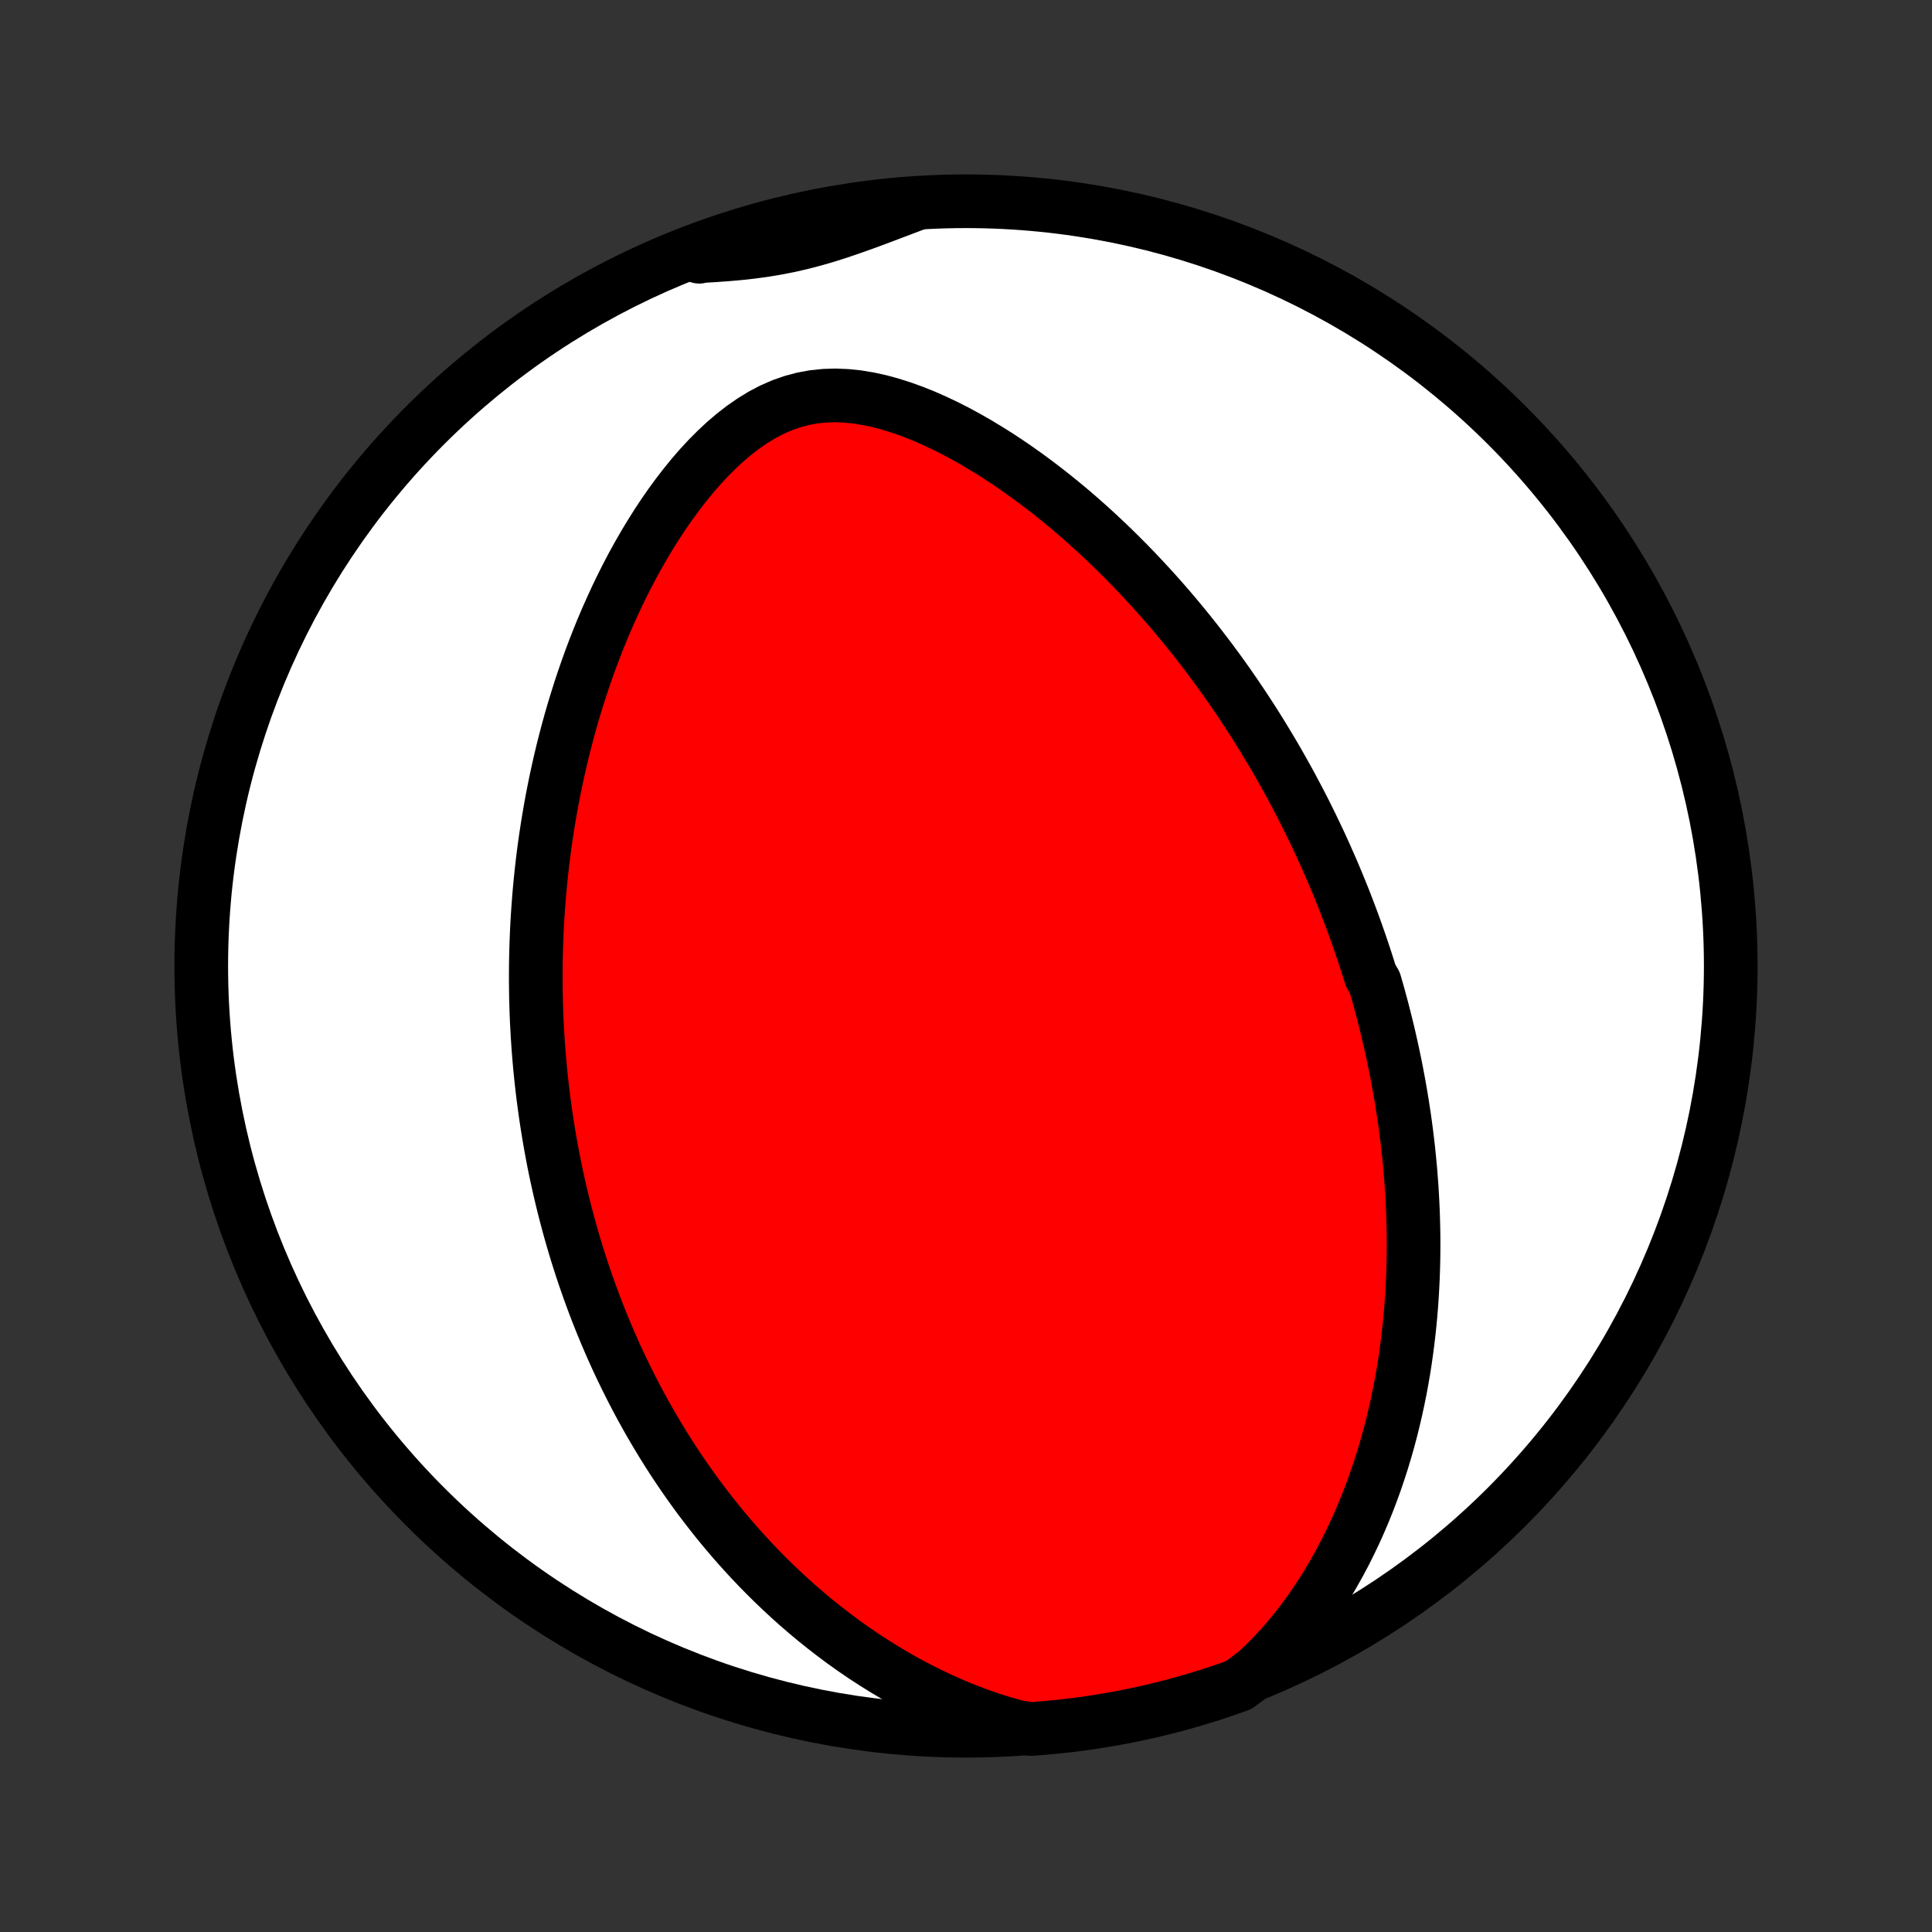 <?xml version="1.0" encoding="utf-8" standalone="no"?>
<!DOCTYPE svg PUBLIC "-//W3C//DTD SVG 1.1//EN"
  "http://www.w3.org/Graphics/SVG/1.1/DTD/svg11.dtd">
<!-- Created with matplotlib (http://matplotlib.org/) -->
<svg height="72pt" version="1.1" viewBox="0 0 72 72" width="72pt" xmlns="http://www.w3.org/2000/svg" xmlns:xlink="http://www.w3.org/1999/xlink">
 <rect x="0" y="0" width="72" height="72" fill="#333333" stroke="none"/>
 <defs>
  <style type="text/css">
*{stroke-linecap:butt;stroke-linejoin:round;}
  </style>
 </defs>
 <g id="figure_1">
  <g id="patch_1">
   <path d="
M0 72
L72 72
L72 0
L0 0
z
" style="fill:none;"/>
  </g>
  <g id="axes_1">
   <g id="PatchCollection_1">
    <defs>
     <path d="
M36 -7.5
C43.558 -7.5 50.808 -10.503 56.153 -15.848
C61.497 -21.192 64.5 -28.442 64.5 -36
C64.5 -43.558 61.497 -50.808 56.153 -56.153
C50.808 -61.497 43.558 -64.5 36 -64.5
C28.442 -64.5 21.192 -61.497 15.848 -56.153
C10.503 -50.808 7.5 -43.558 7.5 -36
C7.5 -28.442 10.503 -21.192 15.848 -15.848
C21.192 -10.503 28.442 -7.5 36 -7.5
z
" id="C0_0_a811fe30f3"/>
     <path d="
M46.811 -9.686
L47.161 -10.017
L47.497 -10.359
L47.818 -10.71
L48.124 -11.07
L48.417 -11.436
L48.696 -11.808
L48.962 -12.184
L49.216 -12.565
L49.457 -12.949
L49.686 -13.335
L49.904 -13.723
L50.111 -14.112
L50.306 -14.502
L50.492 -14.892
L50.667 -15.282
L50.833 -15.671
L50.989 -16.06
L51.136 -16.448
L51.274 -16.833
L51.404 -17.218
L51.526 -17.6
L51.64 -17.98
L51.747 -18.358
L51.846 -18.733
L51.938 -19.106
L52.024 -19.476
L52.103 -19.844
L52.177 -20.208
L52.244 -20.57
L52.306 -20.929
L52.362 -21.284
L52.412 -21.637
L52.458 -21.986
L52.499 -22.333
L52.535 -22.676
L52.567 -23.016
L52.595 -23.353
L52.618 -23.687
L52.637 -24.018
L52.653 -24.347
L52.665 -24.672
L52.673 -24.994
L52.678 -25.313
L52.679 -25.63
L52.678 -25.943
L52.673 -26.254
L52.665 -26.562
L52.655 -26.868
L52.641 -27.171
L52.625 -27.471
L52.607 -27.769
L52.585 -28.065
L52.562 -28.358
L52.536 -28.649
L52.507 -28.938
L52.477 -29.225
L52.444 -29.51
L52.409 -29.792
L52.372 -30.073
L52.333 -30.352
L52.291 -30.629
L52.248 -30.904
L52.203 -31.178
L52.156 -31.45
L52.107 -31.721
L52.056 -31.99
L52.004 -32.258
L51.949 -32.524
L51.893 -32.789
L51.835 -33.053
L51.775 -33.316
L51.714 -33.577
L51.65 -33.838
L51.585 -34.098
L51.519 -34.356
L51.45 -34.614
L51.38 -34.872
L51.308 -35.128
L51.234 -35.384
L51.081 -35.639
L51.002 -35.894
L50.921 -36.148
L50.838 -36.402
L50.753 -36.656
L50.667 -36.909
L50.578 -37.162
L50.488 -37.415
L50.396 -37.668
L50.301 -37.92
L50.205 -38.173
L50.107 -38.426
L50.007 -38.678
L49.904 -38.931
L49.799 -39.184
L49.693 -39.438
L49.583 -39.691
L49.472 -39.945
L49.358 -40.2
L49.242 -40.455
L49.124 -40.71
L49.002 -40.966
L48.879 -41.222
L48.752 -41.479
L48.624 -41.737
L48.492 -41.995
L48.357 -42.254
L48.22 -42.514
L48.08 -42.775
L47.936 -43.036
L47.789 -43.298
L47.64 -43.562
L47.487 -43.826
L47.33 -44.091
L47.17 -44.357
L47.007 -44.624
L46.84 -44.892
L46.669 -45.162
L46.494 -45.432
L46.316 -45.703
L46.133 -45.975
L45.947 -46.248
L45.756 -46.523
L45.56 -46.798
L45.361 -47.074
L45.156 -47.351
L44.947 -47.629
L44.733 -47.907
L44.515 -48.187
L44.291 -48.467
L44.062 -48.748
L43.828 -49.03
L43.589 -49.312
L43.344 -49.594
L43.093 -49.877
L42.837 -50.159
L42.575 -50.442
L42.308 -50.725
L42.034 -51.007
L41.754 -51.289
L41.469 -51.57
L41.176 -51.85
L40.878 -52.129
L40.574 -52.406
L40.263 -52.682
L39.945 -52.956
L39.621 -53.227
L39.291 -53.495
L38.954 -53.761
L38.611 -54.022
L38.261 -54.28
L37.905 -54.533
L37.543 -54.781
L37.175 -55.023
L36.8 -55.258
L36.42 -55.487
L36.035 -55.707
L35.644 -55.919
L35.248 -56.12
L34.847 -56.31
L34.443 -56.488
L34.034 -56.652
L33.623 -56.8
L33.209 -56.932
L32.793 -57.045
L32.377 -57.136
L31.96 -57.205
L31.545 -57.248
L31.133 -57.265
L30.724 -57.252
L30.319 -57.21
L29.921 -57.136
L29.528 -57.031
L29.144 -56.896
L28.767 -56.731
L28.399 -56.538
L28.041 -56.319
L27.691 -56.077
L27.351 -55.814
L27.02 -55.532
L26.699 -55.233
L26.387 -54.919
L26.085 -54.593
L25.793 -54.255
L25.51 -53.907
L25.236 -53.551
L24.971 -53.188
L24.715 -52.819
L24.469 -52.445
L24.231 -52.067
L24.002 -51.685
L23.781 -51.3
L23.568 -50.913
L23.364 -50.524
L23.168 -50.135
L22.979 -49.744
L22.799 -49.353
L22.625 -48.963
L22.459 -48.573
L22.3 -48.184
L22.149 -47.796
L22.003 -47.409
L21.865 -47.024
L21.733 -46.641
L21.607 -46.26
L21.487 -45.88
L21.372 -45.503
L21.264 -45.129
L21.161 -44.756
L21.064 -44.387
L20.971 -44.02
L20.884 -43.656
L20.802 -43.294
L20.724 -42.935
L20.651 -42.579
L20.582 -42.226
L20.518 -41.876
L20.458 -41.529
L20.402 -41.184
L20.349 -40.843
L20.301 -40.504
L20.256 -40.168
L20.215 -39.834
L20.178 -39.504
L20.144 -39.176
L20.113 -38.851
L20.085 -38.528
L20.061 -38.208
L20.039 -37.891
L20.02 -37.576
L20.005 -37.264
L19.992 -36.953
L19.982 -36.646
L19.974 -36.34
L19.969 -36.037
L19.967 -35.736
L19.967 -35.437
L19.97 -35.139
L19.974 -34.844
L19.982 -34.551
L19.991 -34.26
L20.003 -33.97
L20.018 -33.682
L20.034 -33.395
L20.053 -33.111
L20.073 -32.828
L20.096 -32.546
L20.121 -32.265
L20.148 -31.986
L20.178 -31.708
L20.209 -31.431
L20.242 -31.156
L20.278 -30.881
L20.315 -30.608
L20.355 -30.335
L20.396 -30.064
L20.44 -29.793
L20.485 -29.523
L20.533 -29.253
L20.583 -28.984
L20.634 -28.716
L20.688 -28.448
L20.744 -28.181
L20.803 -27.914
L20.863 -27.648
L20.926 -27.381
L20.99 -27.115
L21.057 -26.85
L21.127 -26.584
L21.198 -26.318
L21.272 -26.053
L21.348 -25.787
L21.427 -25.521
L21.508 -25.255
L21.592 -24.989
L21.678 -24.723
L21.767 -24.456
L21.859 -24.19
L21.953 -23.922
L22.05 -23.655
L22.15 -23.387
L22.253 -23.118
L22.359 -22.849
L22.468 -22.579
L22.581 -22.308
L22.696 -22.038
L22.815 -21.766
L22.937 -21.493
L23.063 -21.22
L23.193 -20.946
L23.326 -20.672
L23.463 -20.396
L23.604 -20.12
L23.749 -19.843
L23.898 -19.565
L24.052 -19.286
L24.21 -19.006
L24.373 -18.726
L24.54 -18.445
L24.712 -18.163
L24.889 -17.88
L25.071 -17.596
L25.259 -17.312
L25.452 -17.027
L25.651 -16.741
L25.855 -16.455
L26.065 -16.168
L26.282 -15.881
L26.505 -15.594
L26.734 -15.306
L26.97 -15.018
L27.213 -14.73
L27.462 -14.442
L27.72 -14.155
L27.984 -13.868
L28.256 -13.582
L28.536 -13.296
L28.824 -13.012
L29.12 -12.729
L29.424 -12.447
L29.737 -12.167
L30.058 -11.89
L30.389 -11.614
L30.728 -11.342
L31.077 -11.073
L31.434 -10.807
L31.802 -10.545
L32.178 -10.288
L32.565 -10.036
L32.961 -9.789
L33.367 -9.548
L33.782 -9.314
L34.207 -9.088
L34.641 -8.869
L35.085 -8.659
L35.538 -8.459
L36 -8.269
L36.471 -8.091
L36.95 -7.925
L37.436 -7.773
L37.938 -7.635
L38.434 -7.566
L38.929 -7.604
L39.423 -7.651
L39.916 -7.706
L40.409 -7.77
L40.899 -7.843
L41.389 -7.924
L41.876 -8.014
L42.362 -8.112
L42.846 -8.219
L43.328 -8.334
L43.807 -8.458
L44.284 -8.59
L44.759 -8.731
L45.231 -8.879
L45.7 -9.036
L46.166 -9.202
z
" id="C0_1_810fd9848d"/>
     <path d="
M34.077 -64.383
L33.604 -64.204
L33.133 -64.025
L32.664 -63.848
L32.198 -63.676
L31.733 -63.511
L31.27 -63.353
L30.808 -63.206
L30.345 -63.072
L29.883 -62.951
L29.419 -62.844
L28.954 -62.753
L28.487 -62.675
L28.017 -62.611
L27.546 -62.559
L27.071 -62.517
L26.594 -62.483
L26.114 -62.456
L26.058 -62.432
L26.526 -62.71
L26.996 -62.879
L27.469 -63.04
L27.945 -63.193
L28.424 -63.338
L28.904 -63.474
L29.387 -63.603
L29.872 -63.722
L30.359 -63.833
L30.847 -63.936
L31.337 -64.03
L31.828 -64.116
L32.321 -64.193
L32.815 -64.262
L33.31 -64.322
z
" id="C0_2_6142927439"/>
    </defs>
    <g clip-path="url(#p1bffca34e9)">
     <use style="fill:#ffffff;stroke:#000000;stroke-width:2.0;" x="0.0" xlink:href="#C0_0_a811fe30f3" y="72.0"/>
    </g>
    <g clip-path="url(#p1bffca34e9)">
     <use style="fill:#ff0000;stroke:#000000;stroke-width:2.0;" x="0.0" xlink:href="#C0_1_810fd9848d" y="72.0"/>
    </g>
    <g clip-path="url(#p1bffca34e9)">
     <use style="fill:#ff0000;stroke:#000000;stroke-width:2.0;" x="0.0" xlink:href="#C0_2_6142927439" y="72.0"/>
    </g>
   </g>
  </g>
 </g>
 <defs>
  <clipPath id="p1bffca34e9">
   <rect height="72.0" width="72.0" x="0.0" y="0.0"/>
  </clipPath>
 </defs>
</svg>
